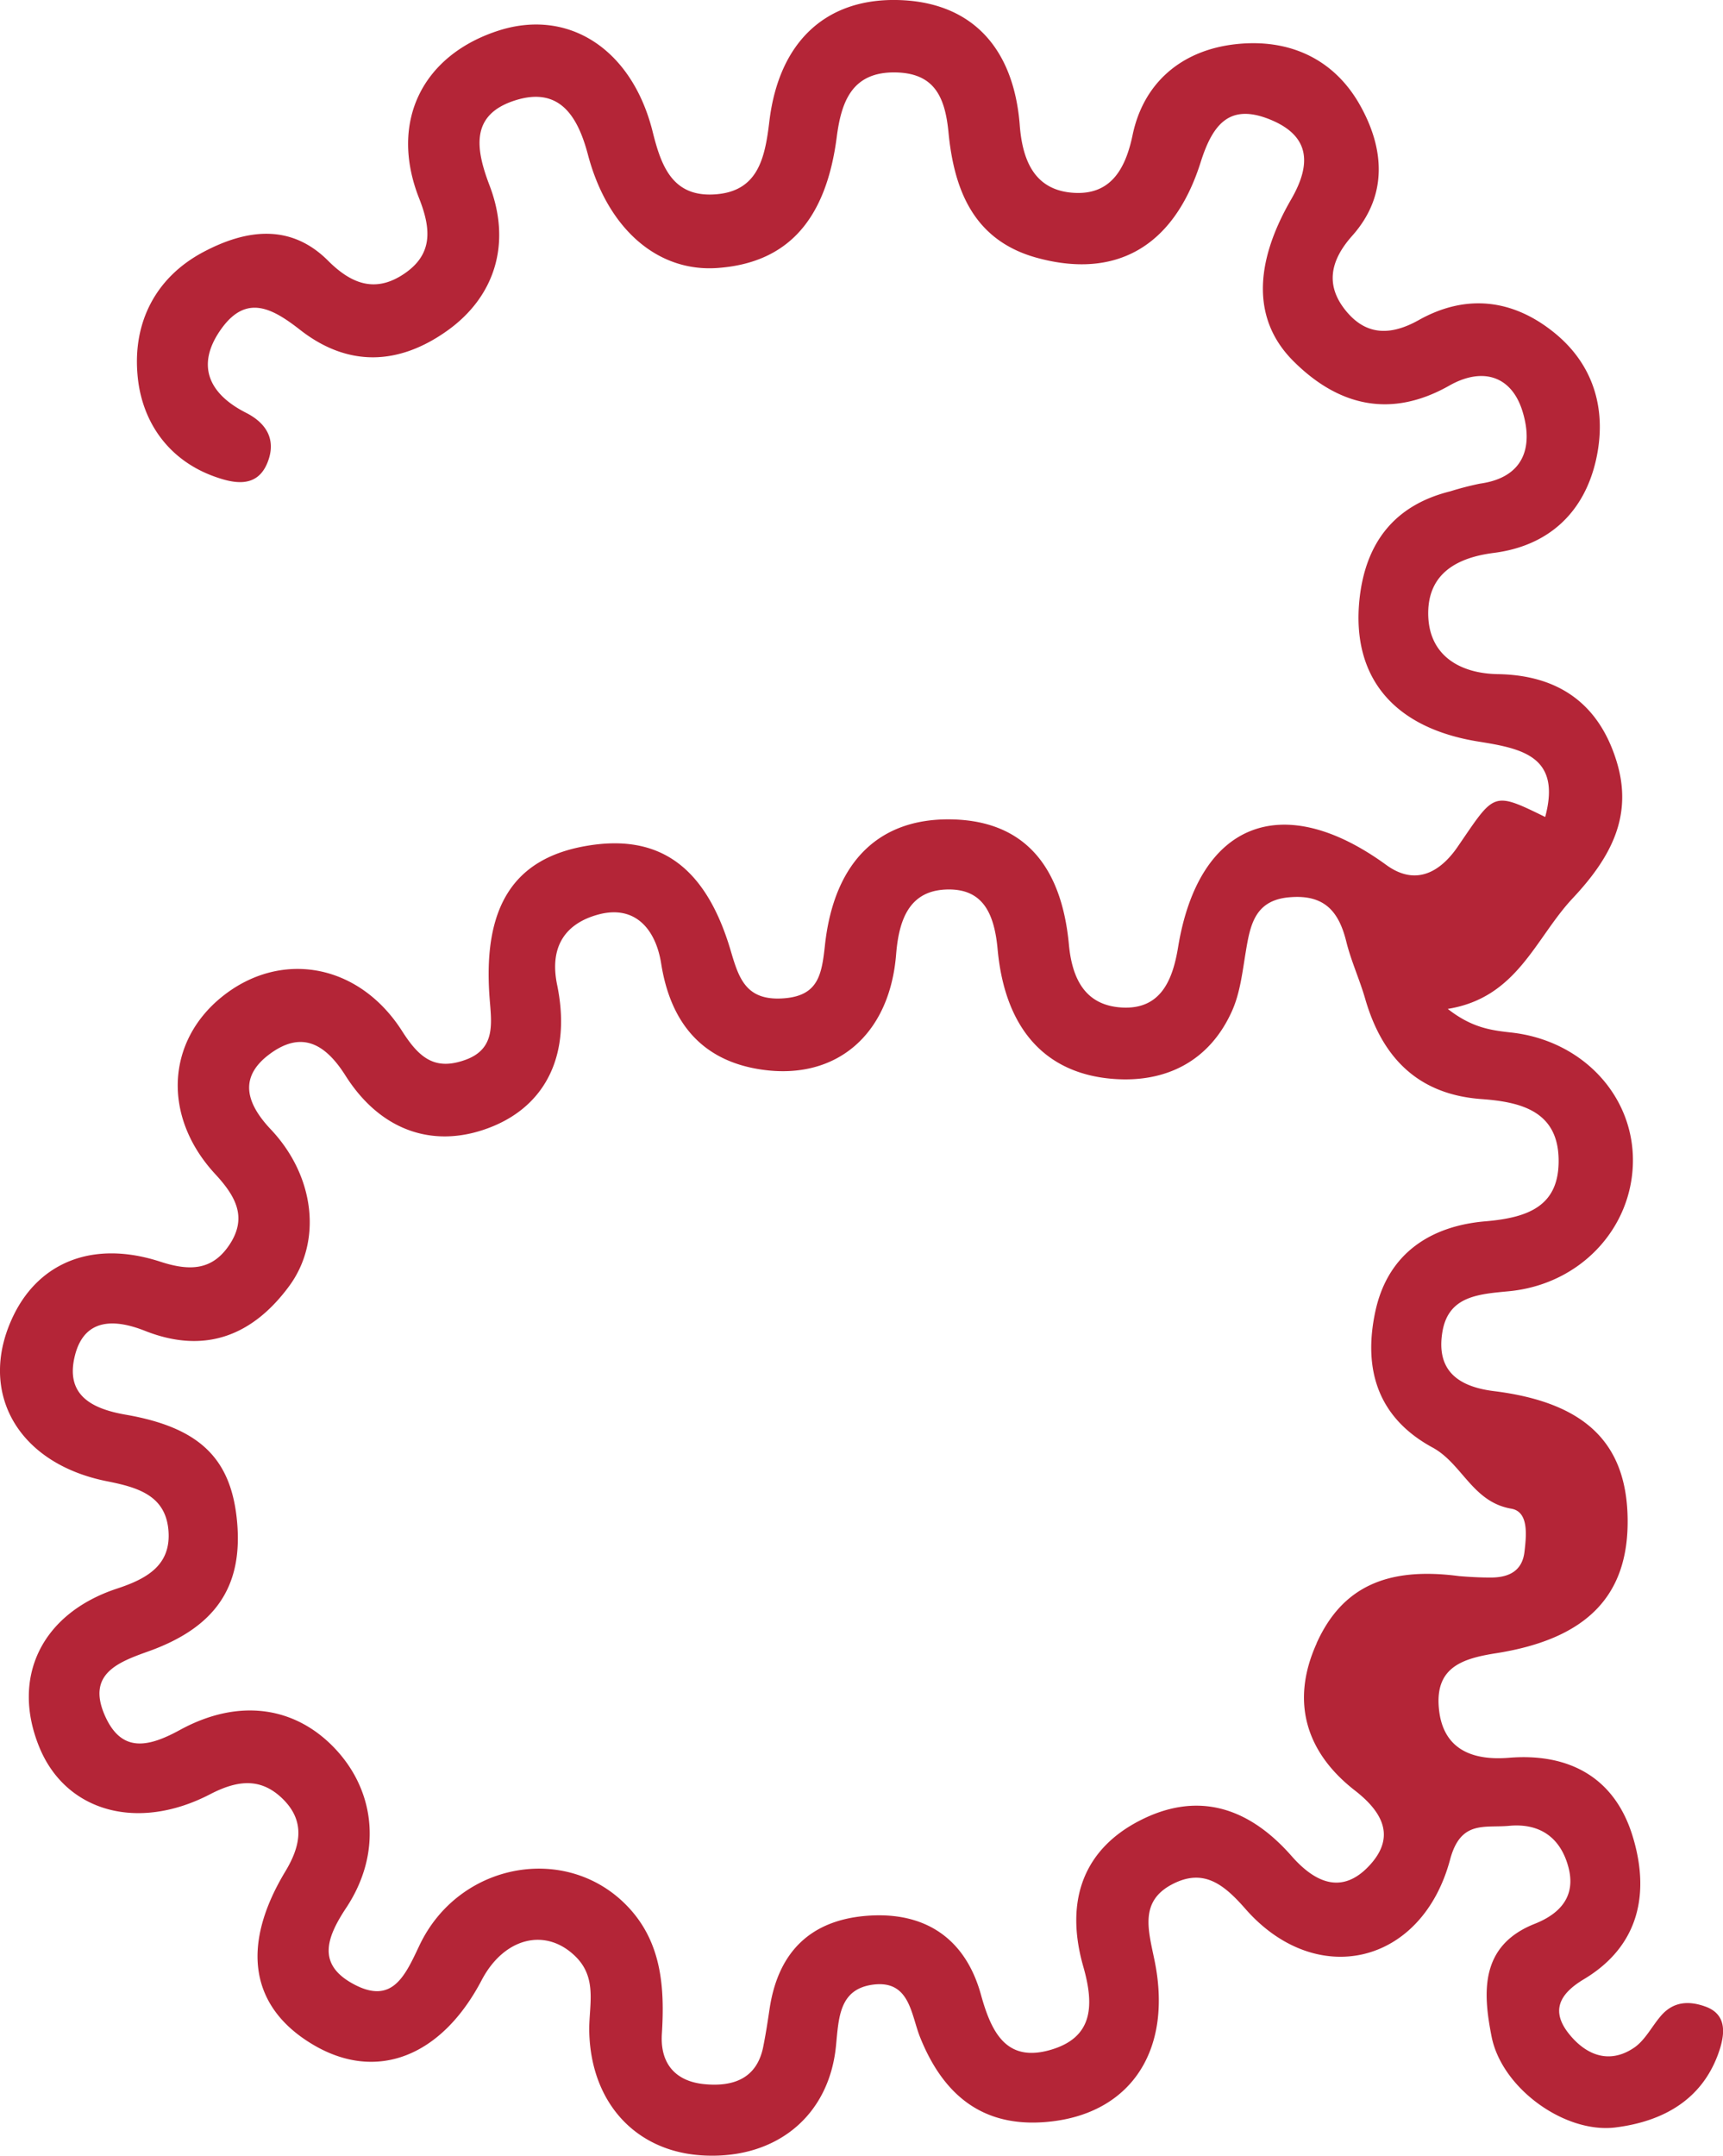 <svg xmlns="http://www.w3.org/2000/svg" width="284.59" height="356.03" viewBox="0 0 284.59 356.03"><defs><style>.a{fill:#b42537;}</style></defs><path class="a" d="M281.74,331.42c-2.73-1-5.3-.89-7.35,1.45-1.54,1.76-2.65,4.09-4.51,5.34-4.11,2.77-7.93,1.18-10.72-2.29-3-3.74-1.67-6.55,2.39-9,9.33-5.55,11-14.43,8.06-23.83s-10.29-13.6-20.37-12.78c-6,.49-11-1.33-11.59-8.29-.58-6.73,4-8.13,9.61-9,14.92-2.39,21.68-9.54,21.58-22-.11-12.59-6.88-19.38-22.1-21.27-6.3-.78-9.52-3.71-8.49-9.82,1-5.88,5.94-6.19,10.95-6.67,11.74-1.11,20.32-10.3,20.51-21.28s-8.34-20.15-20.1-21.45c-3.33-.37-6.48-.77-10.48-3.9,11.51-1.86,14.42-11.65,20.64-18.28,6.37-6.79,10-13.67,7.24-22.62-2.88-9.36-9.43-14.22-19.6-14.39-6.3-.1-11.57-3.1-11.51-10.18.06-6.43,4.72-9.06,10.81-9.84,9-1.14,14.87-6.59,16.87-15.21,1.85-8-.09-15.63-6.77-21.09-6.88-5.62-14.64-6.55-22.48-2.15-4.5,2.52-8.5,2.59-11.82-1.29-3.62-4.23-2.94-8.39.82-12.62,6-6.72,5.3-14.53,1.27-21.65-4.36-7.71-11.84-11-20.6-10s-15.11,6.27-16.93,15c-1.23,5.9-3.79,9.87-9.65,9.54-6.43-.36-8.56-5.16-9-11.34C167.34,7.37,160,.2,148.08,0c-11.67-.19-19.41,6.87-21,20-.74,6.24-1.91,11.81-9.35,12.12-6.91.29-8.63-5.11-10-10.64C104.27,8.09,93.94,1.43,82.52,5,69.82,9,64.21,20.07,69.24,32.79c2.05,5.19,2.18,9.28-2.49,12.43S58.12,47,54.18,43.05C48,36.88,40.69,37.87,33.65,41.59,25.63,45.82,22,53.3,22.7,61.74c.59,7.64,4.91,14.13,12.65,16.94,3,1.08,7,2.1,8.78-2.16,1.51-3.61.15-6.49-3.48-8.34-6.28-3.18-8.38-8-4-14,4.11-5.61,8.36-3.26,12.92.3,7.85,6.14,16.21,5.89,24.27.16,7.9-5.61,10.7-14.43,7-24.06-2.36-6.2-3.08-11.67,4.24-14s10.32,2.59,12,8.85c3.21,12.31,11.5,19.54,21.42,18.83,11.5-.82,17.91-7.83,19.7-21.59.75-5.8,2.47-10.78,9.6-10.71,6.41.07,8.28,3.87,8.86,9.87.91,9.41,4.07,17.86,14.61,20.75,13,3.56,22.63-1.77,27.06-15.84,2-6.3,4.81-9.7,11.45-7s6.83,7.36,3.52,13.12C207,43.72,206.92,53,213.69,59.7c7.36,7.32,16,9.47,25.67,4,5.47-3.11,10.32-1.68,12.13,4.29,1.75,5.74.31,10.87-7.06,11.89a50.4,50.4,0,0,0-4.9,1.27c-9.42,2.34-14.07,8.75-15,18-1.26,12.76,5.7,21.1,19.69,23.33,7.26,1.16,13.68,2.47,11,12.45-8.81-4.32-8.33-4-14.51,5-2.08,3-6.17,7-11.77,2.9-17.23-12.52-31-6.93-34.36,13.65-.89,5.39-2.86,10.28-9.27,9.92-6-.34-8.22-4.63-8.76-10.42-1.26-13.4-7.73-20.24-18.91-20.64-12.16-.43-19.84,6.7-21.38,20.74-.54,4.93-1.08,8.5-7.12,8.82s-7.15-3.49-8.48-8c-4.14-13.9-11.89-19.32-24-17.16-11.86,2.11-16.91,10.07-15.8,25,.3,4.08,1.12,8.43-3.93,10.28s-7.67-.24-10.54-4.77C59.18,159,46.25,156.9,36.67,164.62c-9.21,7.42-9.87,19.82-1.13,29.28,3.38,3.65,5.33,7.13,2.41,11.6-2.81,4.29-6.52,4.49-11.46,2.88-11-3.58-19.88,0-24.2,8.76-6.16,12.53.46,24.58,15.48,27.52,5,1,9.57,2.33,10.05,8.08s-3.54,8-8.5,9.63C6.82,266.5,1.79,277.08,6.5,288.57c4.35,10.62,16.19,14,28.21,7.76,4.37-2.26,8.29-2.87,12,.78s3,7.67.45,11.92c-7.52,12.44-5.79,22.58,4.63,28.71s21.13,1.95,27.76-10.69c3.7-7.06,10.59-8.77,15.51-3.92,3.72,3.66,2.16,8.21,2.27,12.49.3,11.88,7.93,20,19.29,20.39,11.69.44,20.32-6.59,21.46-18.11.46-4.63.51-9.37,6.1-10.12,6.15-.81,6.28,5,7.83,8.78,4.23,10.47,11.39,15.07,21.86,13.79,13.19-1.62,19.91-12.08,16.77-26.84-1-4.86-2.4-9.52,3-12.32,5.08-2.64,8.42-.08,12,4,11.68,13.41,29.19,9.4,33.87-8.06,1.75-6.56,5.66-5.2,9.75-5.58,5.25-.49,8.55,2.11,9.8,6.84s-1.28,7.64-5.56,9.34c-9.1,3.6-8.57,11.37-7.13,18.64,1.69,8.53,12.07,16,20.41,15,8.08-1,14.78-4.76,17.36-13.18C284.81,335.89,285.26,332.72,281.74,331.42Zm-64.27-60c-4.39,9.71-1.67,18.09,6.33,24.3,5.09,3.95,6.52,8.05,2.26,12.52s-8.62,3-12.77-1.75c-7.68-8.71-16.2-10.36-25.07-5.79s-12.52,12.79-9.29,24.1c1.9,6.64,1.5,11.76-5.44,13.76-7.23,2.08-9.72-2.8-11.47-9.14-2.57-9.28-9.25-13.81-19-13-9.36.79-14.54,6.18-15.91,15.38-.3,2-.6,4-1,6-1,5.57-5.07,6.87-9.79,6.41s-7.3-3.36-7-8.27c.48-7.59,0-15-5.48-20.89-10-10.74-28-7.6-34.56,6.25-2.37,5-4.46,9.85-10.88,6.39-6-3.22-4.56-7.56-1.21-12.61,5.88-8.88,4.87-19-1.67-26.09s-15.94-8.67-25.81-3.27c-5.3,2.9-9.7,3.8-12.42-2.46-2.94-6.78,2.19-8.73,7.21-10.52,11-3.93,15.57-10.59,14.68-21.18s-6.1-15.77-18.39-17.91c-5.82-1-10.08-3.36-8.39-9.87,1.62-6.23,6.75-5.87,11.5-4,10.05,4,17.93.69,23.87-7.38,5.46-7.42,4.23-18.14-3-25.83-4.43-4.67-5.16-8.9-.11-12.57s8.94-1.83,12.39,3.62c6,9.49,15.07,12.21,24.33,8.41,8.86-3.64,13-12,10.64-23.38-1.33-6.45,1.5-10.16,6.77-11.6,6.17-1.68,9.54,2.5,10.42,8.11,1.56,9.84,6.82,16.09,16.64,17.5,12.29,1.77,21.09-5.78,22.16-19,.46-5.8,2.19-10.51,8.24-10.75s8,3.86,8.54,10c1.24,13.09,7.94,20.43,19.11,21.28,8.64.66,15.89-2.89,19.62-11.28,1.33-3,1.7-6.45,2.25-9.74.75-4.53,1.54-8.63,7.49-9,5.57-.39,7.89,2.44,9.1,7.31.79,3.22,2.21,6.28,3.13,9.48,2.81,9.73,8.73,15.8,19.2,16.56,6.53.47,12.62,2,12.75,9.94.13,7.69-4.93,9.64-12.1,10.25-8.89.75-16.1,5.18-18.18,14.91s.56,17.62,9.46,22.45c4.91,2.67,6.58,9,13,10.1,2.93.51,2.49,4.44,2.18,7.12-.39,3.37-2.85,4.31-5.83,4.25-2.36,0-4.72-.22-4.93-.23C229,258.71,221.63,262.17,217.47,271.38Z"/></svg>